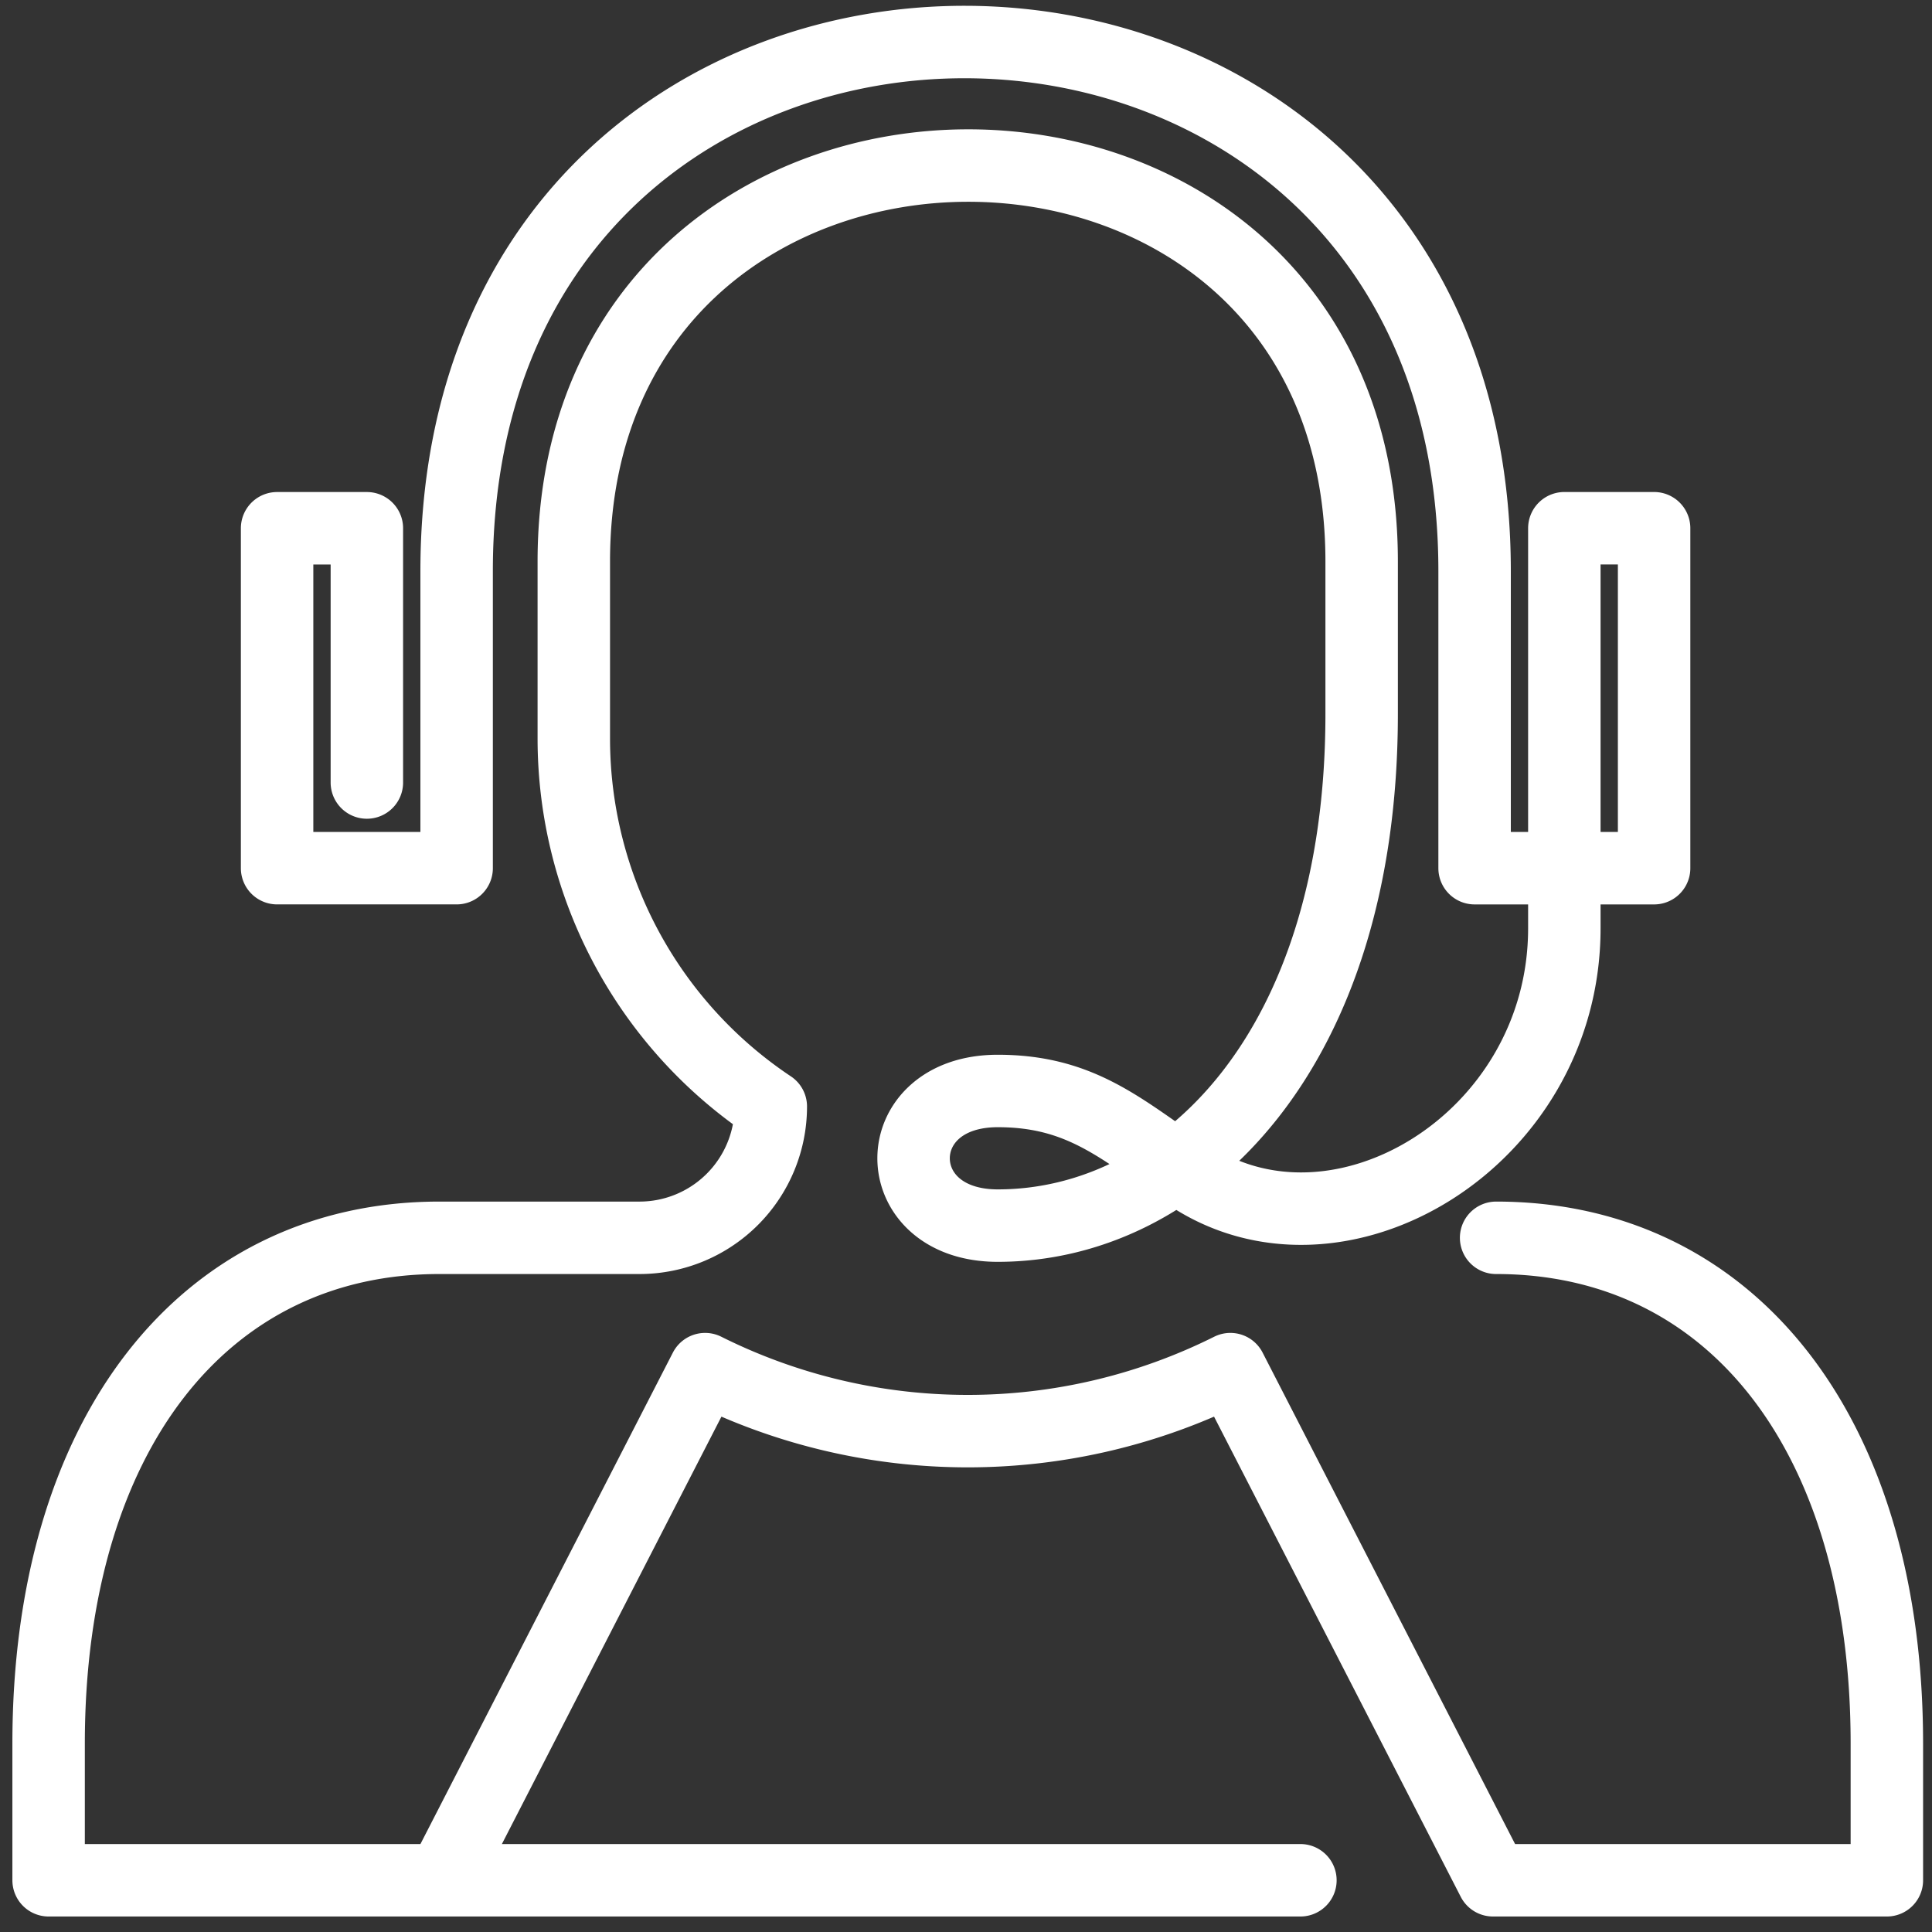 <svg xmlns="http://www.w3.org/2000/svg" width="80" height="80" viewBox="0 0 80 80"><rect x="0" y="0" width="80" height="80" fill="#333333" stroke="none"/><g><g clip-path="url(#clip-76476f01-a3cb-4fba-82fd-0308ae0ee517)"><path fill="none" stroke="#fff" stroke-linecap="round" stroke-linejoin="round" stroke-miterlimit="20" stroke-width="3" d="M61.951 51.255c9.764 0 16.18 8.156 16.18 20.946v5.657h-16.31v0L50.947 56.693a24.319 24.319 0 0 1-21.75 0L18.325 77.858v0h35.522v0H2.013v0-5.657c0-12.79 6.423-20.946 16.18-20.946h8.287a5.437 5.437 0 0 0 5.437-5.437A18.314 18.314 0 0 1 23.76 30.58v-7.325c0-21.826 32.623-21.907 32.623 0v6.31c0 13.939-7.403 21.185-15.069 21.185-4.646 0-4.646-5.575 0-5.575 3.433 0 5.104 1.56 7.844 3.43 6.205 4.236 15.615-1.366 15.618-10.163V21.873v0h3.717V35.95H61.06v0-12.301c0-29.117-42.152-29.307-42.152 0v12.3h-7.434v0-14.075 0h3.717v10.528"/></g></g></svg>